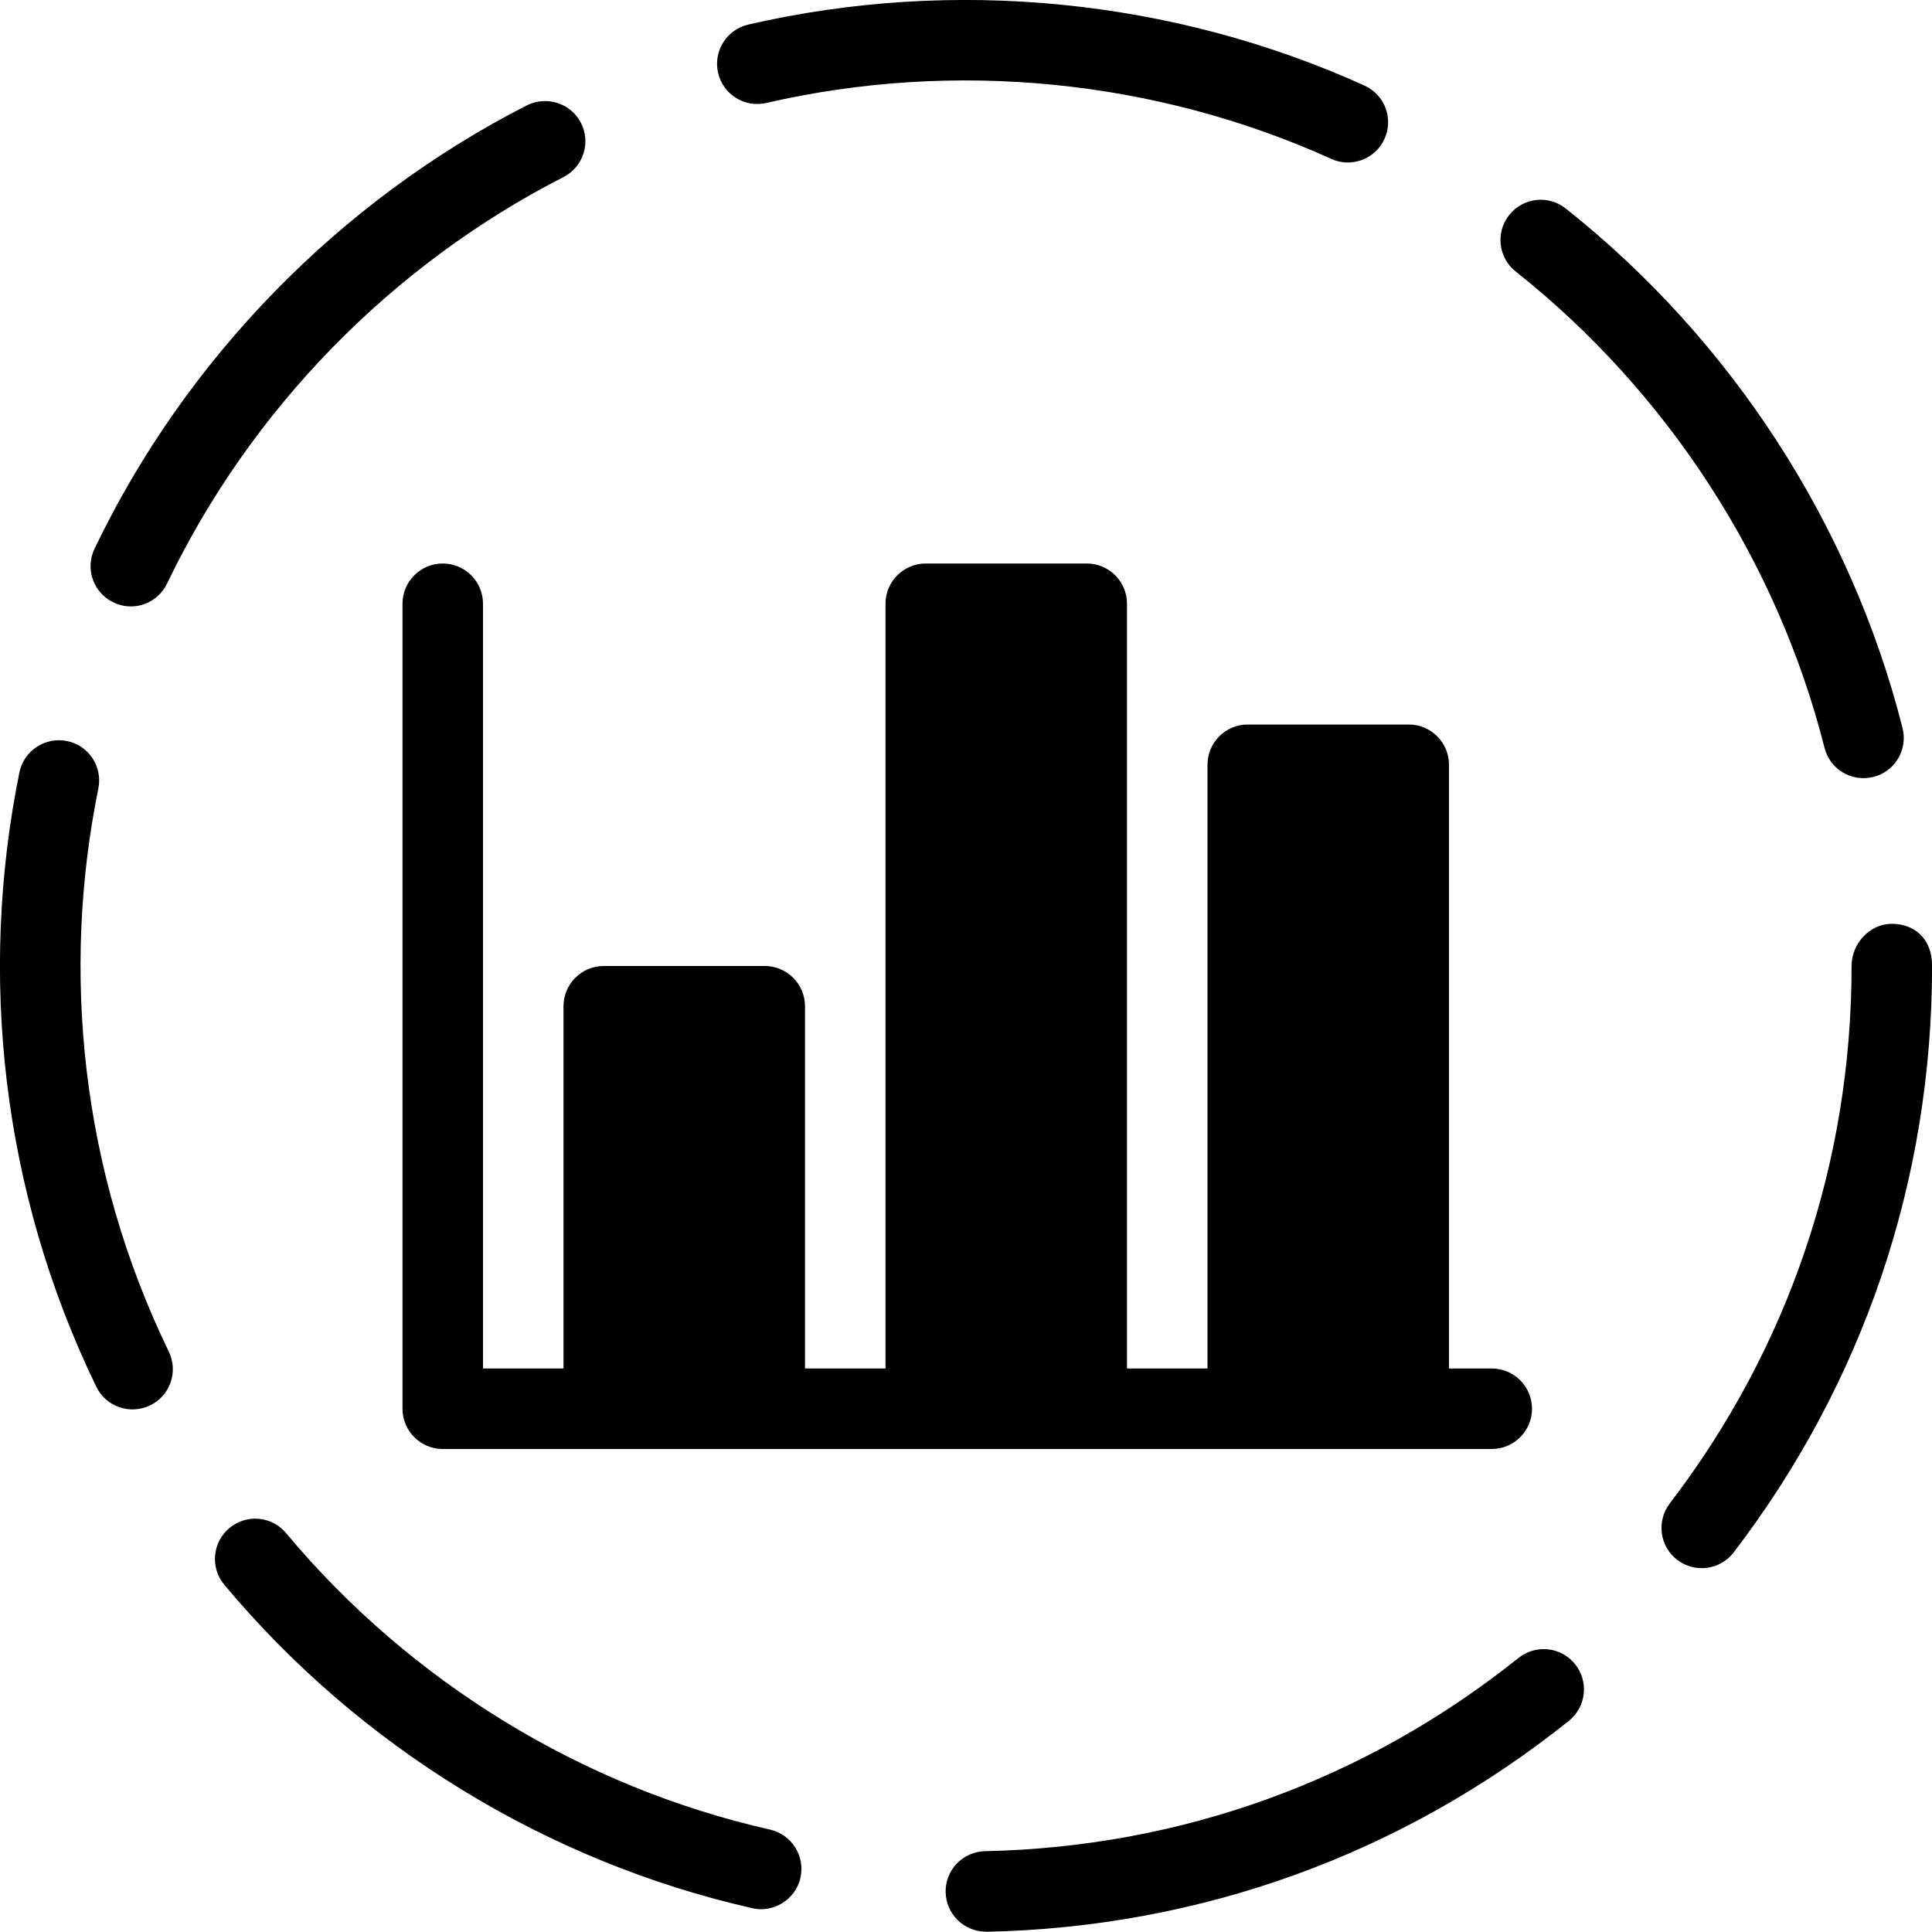 <?xml version="1.0" encoding="utf-8"?>
<!-- Generator: Adobe Illustrator 19.2.1, SVG Export Plug-In . SVG Version: 6.00 Build 0)  -->
<svg version="1.1" xmlns="http://www.w3.org/2000/svg" xmlns:xlink="http://www.w3.org/1999/xlink" x="0px" y="0px" width="24px"
	 height="24px" viewBox="0 0 24 24" enable-background="new 0 0 24 24" xml:space="preserve">
<g id="Filled_Icon">
	<g>
		<g>
			<path d="M18.531,17H18V9.5C18,9.224,17.776,9,17.5,9h-2C15.224,9,15,9.224,15,9.5V17h-1V7.5C14,7.224,13.776,7,13.5,7h-2
				C11.224,7,11,7.224,11,7.5V17h-1v-4.5c0-0.276-0.224-0.5-0.5-0.5h-2C7.224,12,7,12.224,7,12.5V17H6V7.5C6,7.224,5.776,7,5.5,7
				S5,7.224,5,7.5v10C5,17.776,5.224,18,5.5,18h13.031c0.276,0,0.5-0.224,0.5-0.5S18.808,17,18.531,17z"/>
		</g>
		<g>
			<g>
				<path d="M12.247,23.996c-0.271,0-0.494-0.217-0.5-0.49c-0.006-0.276,0.214-0.504,0.489-0.51
					c2.436-0.051,4.728-0.881,6.628-2.401c0.218-0.172,0.531-0.137,0.703,0.079c0.172,0.215,0.138,0.53-0.078,0.703
					c-2.074,1.659-4.574,2.564-7.231,2.62C12.254,23.996,12.25,23.996,12.247,23.996z M9.345,23.704
					c-2.547-0.576-4.876-2.003-6.559-4.018c-0.177-0.212-0.148-0.528,0.064-0.704c0.212-0.177,0.527-0.15,0.704,0.063
					c1.543,1.848,3.678,3.156,6.012,3.683c0.27,0.062,0.438,0.33,0.377,0.6C9.88,23.607,9.594,23.766,9.345,23.704z M20.836,19.378
					c-0.22-0.168-0.261-0.481-0.094-0.701c1.477-1.931,2.259-4.241,2.259-6.679c0-0.275,0.224-0.522,0.5-0.522
					c0.275,0,0.5,0.178,0.5,0.522c0,2.66-0.853,5.179-2.464,7.286C21.37,19.502,21.058,19.546,20.836,19.378z M1.196,17.226
					c-1.179-2.431-1.464-5.122-0.955-7.631c0.056-0.271,0.322-0.444,0.59-0.39c0.271,0.054,0.445,0.318,0.391,0.589
					c-0.461,2.267-0.219,4.742,0.875,6.996c0.12,0.249,0.017,0.548-0.232,0.668C1.615,17.578,1.317,17.476,1.196,17.226z
					 M22.665,9.29c-0.587-2.318-1.949-4.42-3.836-5.917c-0.217-0.171-0.253-0.486-0.081-0.702c0.171-0.217,0.487-0.253,0.702-0.081
					c2.058,1.632,3.544,3.924,4.184,6.454c0.068,0.268-0.094,0.54-0.361,0.607C22.994,9.72,22.729,9.549,22.665,9.29z M1.409,7.483
					C1.16,7.365,1.055,7.066,1.174,6.817c1.132-2.36,3.039-4.316,5.37-5.508C6.79,1.186,7.091,1.281,7.217,1.527
					C7.343,1.773,7.245,2.074,6.999,2.2C4.861,3.293,3.113,5.086,2.076,7.248C1.959,7.493,1.663,7.607,1.409,7.483z M16.538,1.974
					c-2.186-0.99-4.683-1.234-7.018-0.695c-0.273,0.062-0.537-0.106-0.6-0.375C8.859,0.635,9.027,0.367,9.296,0.305
					c2.547-0.588,5.27-0.322,7.654,0.758c0.252,0.114,0.363,0.41,0.249,0.662C17.083,1.982,16.78,2.086,16.538,1.974z"/>
			</g>
		</g>
	</g>
</g>
<g id="Invisibla_Shape">
	<rect fill="none" width="24" height="24"/>
</g>
</svg>
